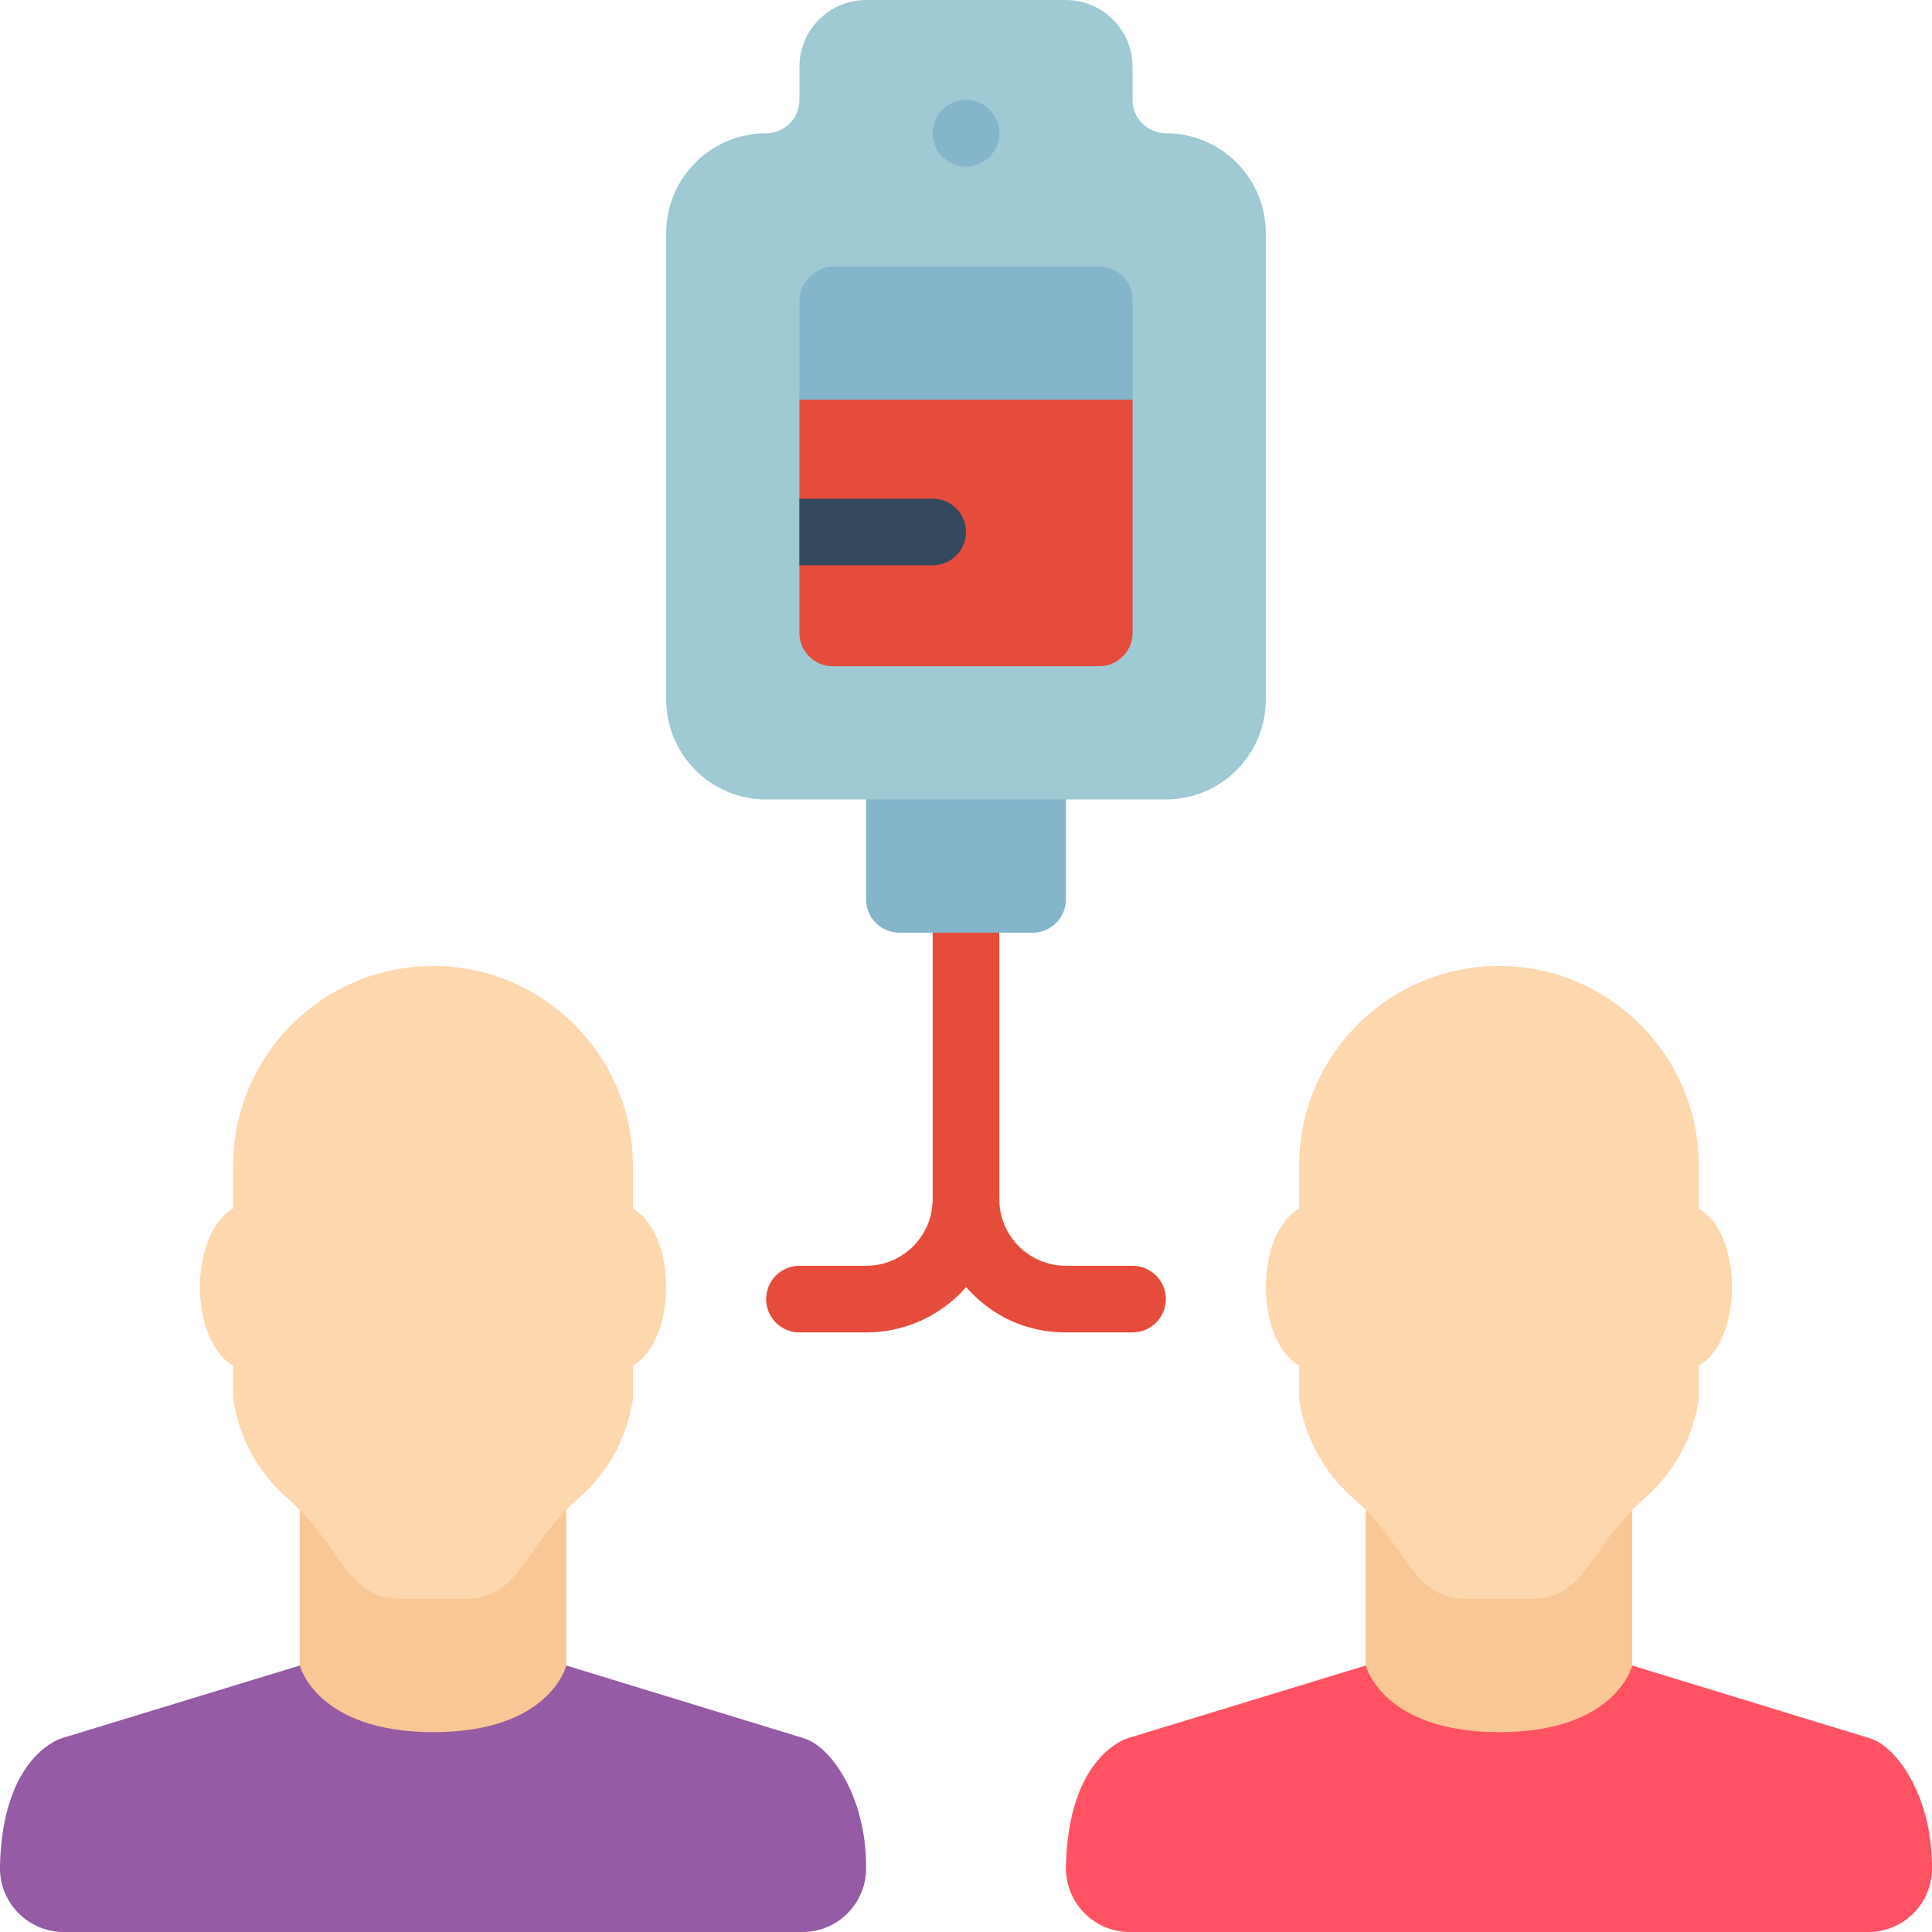 <svg height="512" viewBox="0 0 58 58" width="512" xmlns="http://www.w3.org/2000/svg"><g id="029---Multiple-Transfusions" fill="none" transform="translate(-1)"><path id="Shape" d="m27 40h-2c-.552 0-1-.448-1-1s.448-1 1-1h2c1.105 0 2-.895 2-2v-9c0-.552.448-1 1-1s1 .448 1 1v9c0 2.209-1.791 4-4 4z" fill="#e64c3c"/><path id="Shape" d="m35 40h-2c-3.812 0-5.1-5-3-5 .552 0 1 .448 1 1 0 1.105.895 2 2 2h2c.552 0 1 .448 1 1s-.448 1-1 1z" fill="#e64c3c"/><path id="Shape" d="m27 23h6v4c0 .552-.448 1-1 1h-4c-.552 0-1-.448-1-1z" fill="#84b5cb"/><path id="Shape" d="m39 7v14c0 1.657-1.343 3-3 3h-12c-1.657 0-3-1.343-3-3v-14c0-1.657 1.343-3 3-3 .552 0 1-.448 1-1v-1c.003-1.103.897-1.997 2-2h6c1.103.003 1.997.897 2 2v1c0 .552.448 1 1 1 1.657 0 3 1.343 3 3z" fill="#9fc9d3"/><rect id="Rectangle-path" fill="#84b5cb" height="10" rx="1" transform="matrix(0 1 -1 0 44 -16)" width="12" x="24" y="9"/><path id="Shape" d="m35 12v7c0 .552-.448 1-1 1h-8c-.552 0-1-.448-1-1v-7z" fill="#e64c3c"/><path id="Shape" d="m10 50-7.139 2.18s-1.781.487-1.861 3.82c-.022.51.16 1.007.505 1.382.345.375.826.598 1.336.618h22.318c1.055-.04 1.878-.925 1.841-1.98 0-2.061-1.042-3.6-1.881-3.84l-7.119-2.18z" fill="#955ba5"/><path id="Shape" d="m42 50-7.139 2.18s-1.781.487-1.861 3.82c-.022.51.16 1.007.505 1.382.345.375.826.598 1.336.618h22.318c1.055-.04 1.878-.925 1.841-1.98 0-2.061-1.042-3.6-1.881-3.84l-7.119-2.18z" fill="#ff5364"/><path id="Shape" d="m18 45.34v4.66s-.48 2-3.99 2-4.01-2-4.01-2v-4.66z" fill="#f9c795"/><path id="Shape" d="m20 41v1c-.171 1.156-.749 2.213-1.63 2.98-1.72 1.51-1.72 3.02-3.44 3.02h-1.86c-1.72 0-1.72-1.51-3.44-3.02-.881-.767-1.459-1.824-1.63-2.98v-1c-1.331-.78-1.329-3.941 0-4.72v-1.28c0-3.314 2.686-6 6-6s6 2.686 6 6v1.28c1.33.78 1.329 3.941 0 4.72z" fill="#fdd7ad"/><path id="Shape" d="m50 45.34v4.66s-.48 2-3.99 2-4.01-2-4.01-2v-4.66z" fill="#f9c795"/><path id="Shape" d="m52 41v1c-.171 1.156-.749 2.213-1.63 2.98-1.72 1.51-1.72 3.02-3.44 3.02h-1.86c-1.72 0-1.72-1.51-3.44-3.02-.881-.767-1.459-1.824-1.63-2.98v-1c-1.331-.78-1.329-3.941 0-4.72v-1.28c0-3.314 2.686-6 6-6s6 2.686 6 6v1.28c1.33.78 1.329 3.941 0 4.72z" fill="#fdd7ad"/><circle id="Oval" cx="30" cy="4" fill="#84b5cb" r="1"/><path id="Shape" d="m30 15.97c0 .552-.448 1-1 1h-4v-2h4c.552 0 1 .448 1 1z" fill="#35495e"/></g></svg>